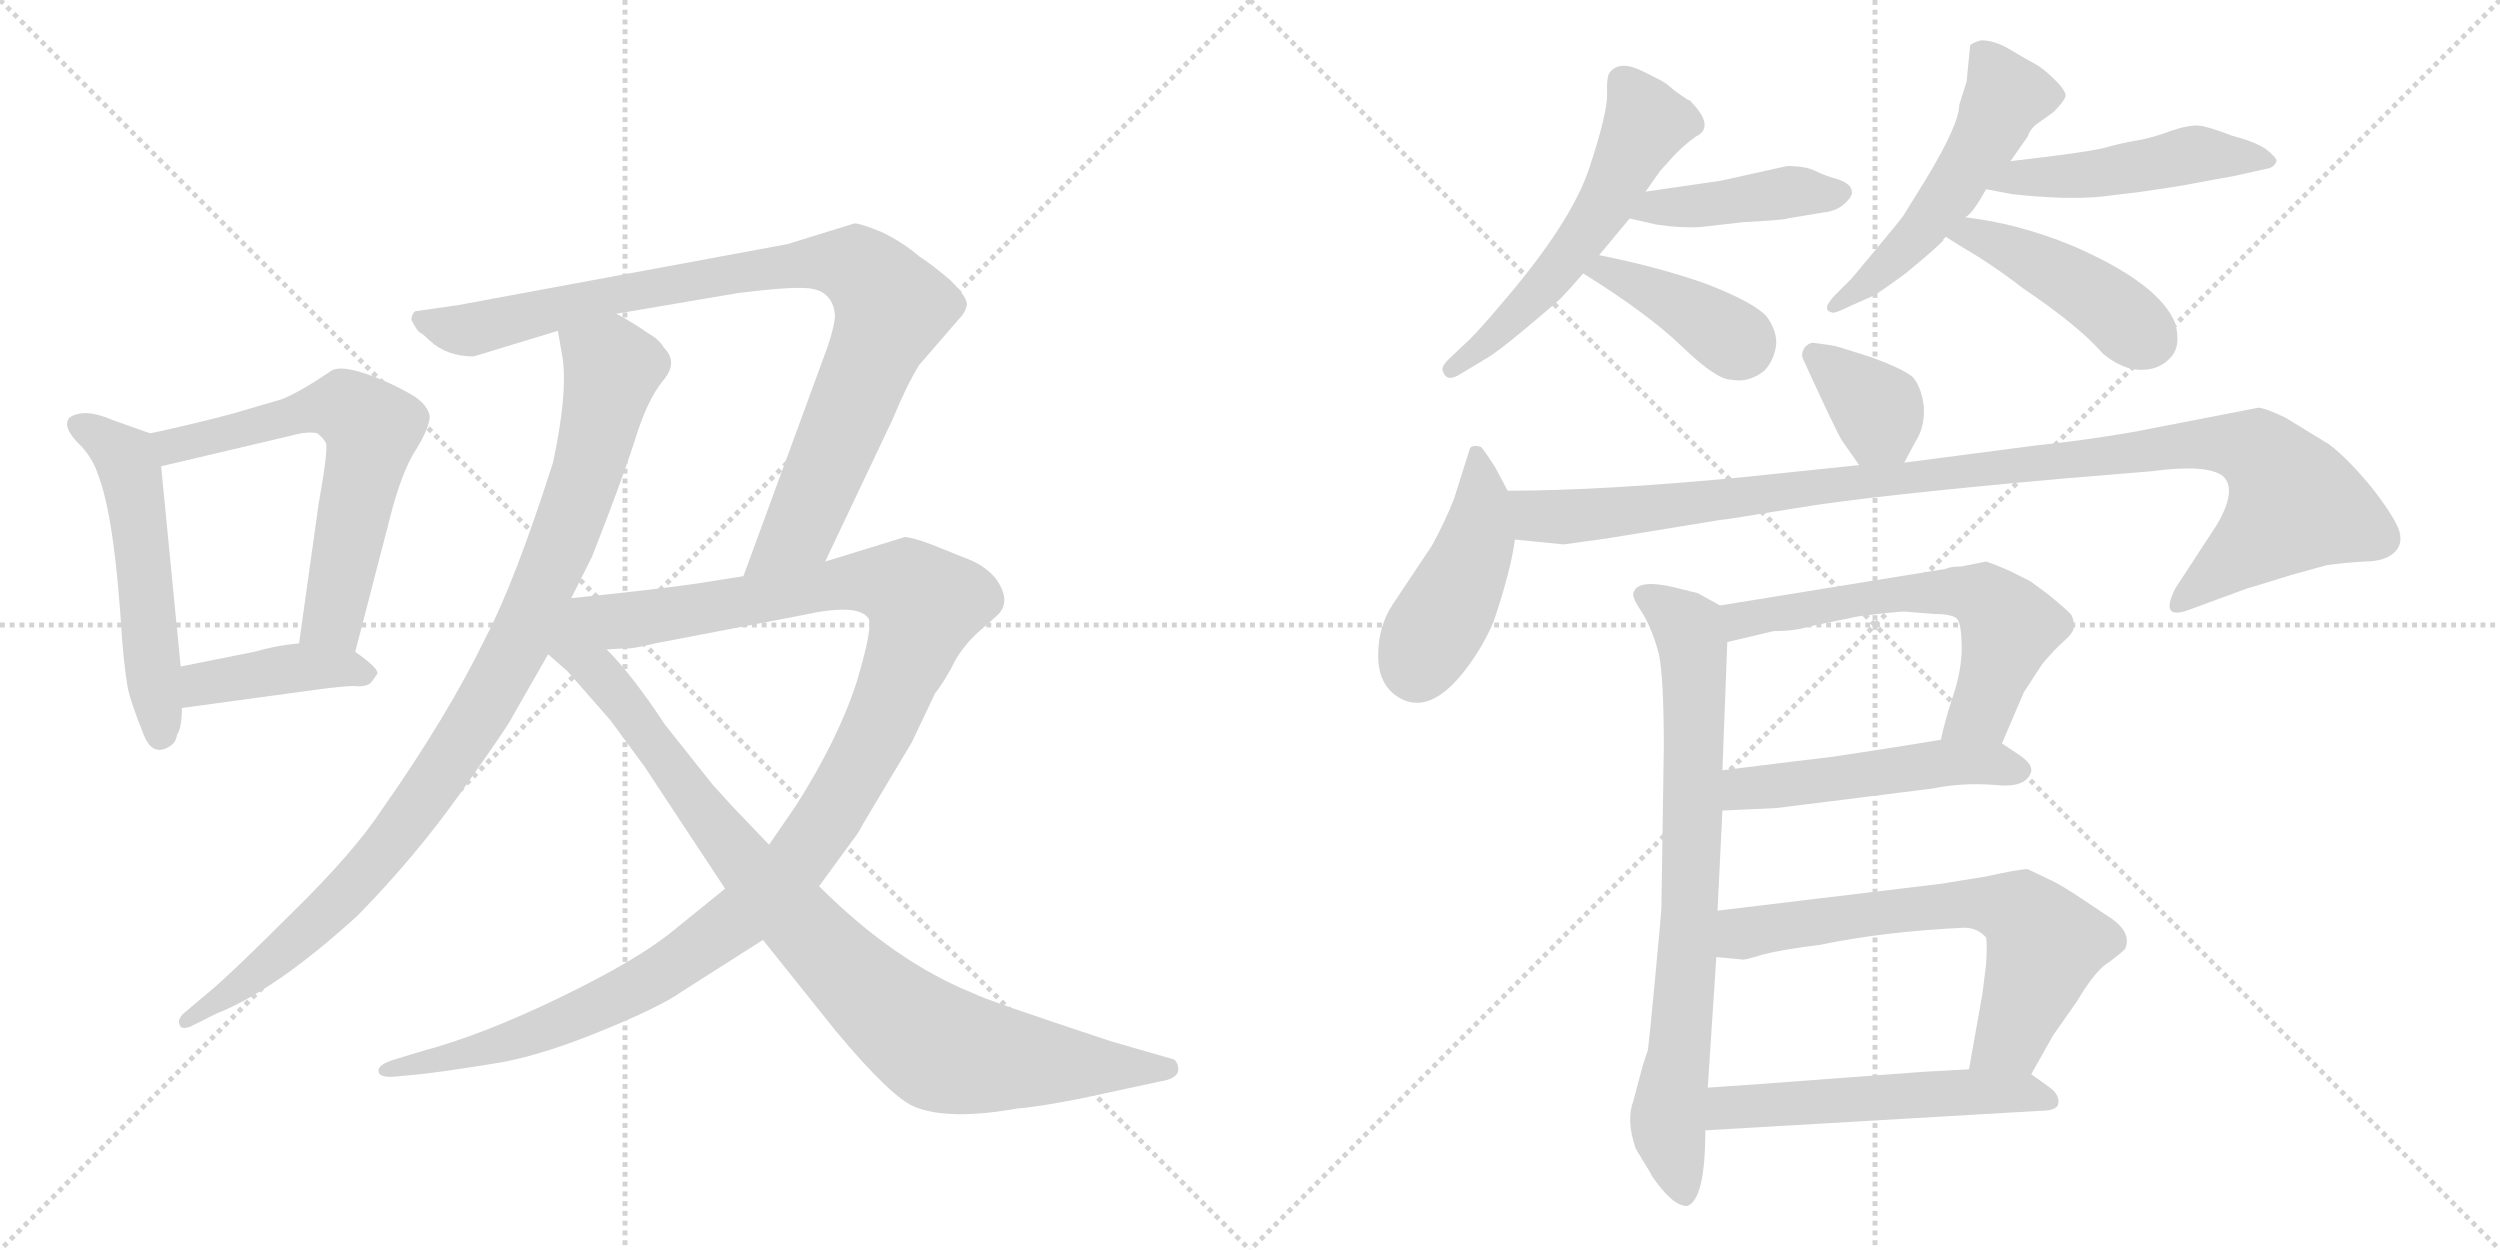 <svg version="1.1" viewBox="0 0 2048 1024" xmlns="http://www.w3.org/2000/svg">
  <g stroke="lightgray" stroke-dasharray="1,1" stroke-width="1" transform="scale(4, 4)">
    <line x1="0" y1="0" x2="256" y2="256"></line>
    <line x1="256" y1="0" x2="0" y2="256"></line>
    <line x1="128" y1="0" x2="128" y2="256"></line>
    <line x1="0" y1="128" x2="256" y2="128"></line>
    <line x1="256" y1="0" x2="512" y2="256"></line>
    <line x1="512" y1="0" x2="256" y2="256"></line>
    <line x1="384" y1="0" x2="384" y2="256"></line>
    <line x1="256" y1="128" x2="512" y2="128"></line>
  </g>
<g transform="scale(1, -1) translate(0, -850)">
   <style type="text/css">
    @keyframes keyframes0 {
      from {
       stroke: black;
       stroke-dashoffset: 530;
       stroke-width: 128;
       }
       63% {
       animation-timing-function: step-end;
       stroke: black;
       stroke-dashoffset: 0;
       stroke-width: 128;
       }
       to {
       stroke: black;
       stroke-width: 1024;
       }
       }
       #make-me-a-hanzi-animation-0 {
         animation: keyframes0 0.681s both;
         animation-delay: 0s;
         animation-timing-function: linear;
       }
    @keyframes keyframes1 {
      from {
       stroke: black;
       stroke-dashoffset: 623;
       stroke-width: 128;
       }
       67% {
       animation-timing-function: step-end;
       stroke: black;
       stroke-dashoffset: 0;
       stroke-width: 128;
       }
       to {
       stroke: black;
       stroke-width: 1024;
       }
       }
       #make-me-a-hanzi-animation-1 {
         animation: keyframes1 0.757s both;
         animation-delay: 0.681s;
         animation-timing-function: linear;
       }
    @keyframes keyframes2 {
      from {
       stroke: black;
       stroke-dashoffset: 410;
       stroke-width: 128;
       }
       57% {
       animation-timing-function: step-end;
       stroke: black;
       stroke-dashoffset: 0;
       stroke-width: 128;
       }
       to {
       stroke: black;
       stroke-width: 1024;
       }
       }
       #make-me-a-hanzi-animation-2 {
         animation: keyframes2 0.584s both;
         animation-delay: 1.438s;
         animation-timing-function: linear;
       }
    @keyframes keyframes3 {
      from {
       stroke: black;
       stroke-dashoffset: 954;
       stroke-width: 128;
       }
       76% {
       animation-timing-function: step-end;
       stroke: black;
       stroke-dashoffset: 0;
       stroke-width: 128;
       }
       to {
       stroke: black;
       stroke-width: 1024;
       }
       }
       #make-me-a-hanzi-animation-3 {
         animation: keyframes3 1.026s both;
         animation-delay: 2.022s;
         animation-timing-function: linear;
       }
    @keyframes keyframes4 {
      from {
       stroke: black;
       stroke-dashoffset: 909;
       stroke-width: 128;
       }
       75% {
       animation-timing-function: step-end;
       stroke: black;
       stroke-dashoffset: 0;
       stroke-width: 128;
       }
       to {
       stroke: black;
       stroke-width: 1024;
       }
       }
       #make-me-a-hanzi-animation-4 {
         animation: keyframes4 0.99s both;
         animation-delay: 3.048s;
         animation-timing-function: linear;
       }
    @keyframes keyframes5 {
      from {
       stroke: black;
       stroke-dashoffset: 1167;
       stroke-width: 128;
       }
       79% {
       animation-timing-function: step-end;
       stroke: black;
       stroke-dashoffset: 0;
       stroke-width: 128;
       }
       to {
       stroke: black;
       stroke-width: 1024;
       }
       }
       #make-me-a-hanzi-animation-5 {
         animation: keyframes5 1.2s both;
         animation-delay: 4.038s;
         animation-timing-function: linear;
       }
    @keyframes keyframes6 {
      from {
       stroke: black;
       stroke-dashoffset: 923;
       stroke-width: 128;
       }
       75% {
       animation-timing-function: step-end;
       stroke: black;
       stroke-dashoffset: 0;
       stroke-width: 128;
       }
       to {
       stroke: black;
       stroke-width: 1024;
       }
       }
       #make-me-a-hanzi-animation-6 {
         animation: keyframes6 1.001s both;
         animation-delay: 5.238s;
         animation-timing-function: linear;
       }
    @keyframes keyframes7 {
      from {
       stroke: black;
       stroke-dashoffset: 556;
       stroke-width: 128;
       }
       64% {
       animation-timing-function: step-end;
       stroke: black;
       stroke-dashoffset: 0;
       stroke-width: 128;
       }
       to {
       stroke: black;
       stroke-width: 1024;
       }
       }
       #make-me-a-hanzi-animation-7 {
         animation: keyframes7 0.702s both;
         animation-delay: 6.239s;
         animation-timing-function: linear;
       }
    @keyframes keyframes8 {
      from {
       stroke: black;
       stroke-dashoffset: 422;
       stroke-width: 128;
       }
       58% {
       animation-timing-function: step-end;
       stroke: black;
       stroke-dashoffset: 0;
       stroke-width: 128;
       }
       to {
       stroke: black;
       stroke-width: 1024;
       }
       }
       #make-me-a-hanzi-animation-8 {
         animation: keyframes8 0.593s both;
         animation-delay: 6.941s;
         animation-timing-function: linear;
       }
    @keyframes keyframes9 {
      from {
       stroke: black;
       stroke-dashoffset: 395;
       stroke-width: 128;
       }
       56% {
       animation-timing-function: step-end;
       stroke: black;
       stroke-dashoffset: 0;
       stroke-width: 128;
       }
       to {
       stroke: black;
       stroke-width: 1024;
       }
       }
       #make-me-a-hanzi-animation-9 {
         animation: keyframes9 0.571s both;
         animation-delay: 7.535s;
         animation-timing-function: linear;
       }
    @keyframes keyframes10 {
      from {
       stroke: black;
       stroke-dashoffset: 516;
       stroke-width: 128;
       }
       63% {
       animation-timing-function: step-end;
       stroke: black;
       stroke-dashoffset: 0;
       stroke-width: 128;
       }
       to {
       stroke: black;
       stroke-width: 1024;
       }
       }
       #make-me-a-hanzi-animation-10 {
         animation: keyframes10 0.67s both;
         animation-delay: 8.106s;
         animation-timing-function: linear;
       }
    @keyframes keyframes11 {
      from {
       stroke: black;
       stroke-dashoffset: 482;
       stroke-width: 128;
       }
       61% {
       animation-timing-function: step-end;
       stroke: black;
       stroke-dashoffset: 0;
       stroke-width: 128;
       }
       to {
       stroke: black;
       stroke-width: 1024;
       }
       }
       #make-me-a-hanzi-animation-11 {
         animation: keyframes11 0.642s both;
         animation-delay: 8.776s;
         animation-timing-function: linear;
       }
    @keyframes keyframes12 {
      from {
       stroke: black;
       stroke-dashoffset: 440;
       stroke-width: 128;
       }
       59% {
       animation-timing-function: step-end;
       stroke: black;
       stroke-dashoffset: 0;
       stroke-width: 128;
       }
       to {
       stroke: black;
       stroke-width: 1024;
       }
       }
       #make-me-a-hanzi-animation-12 {
         animation: keyframes12 0.608s both;
         animation-delay: 9.418s;
         animation-timing-function: linear;
       }
    @keyframes keyframes13 {
      from {
       stroke: black;
       stroke-dashoffset: 361;
       stroke-width: 128;
       }
       54% {
       animation-timing-function: step-end;
       stroke: black;
       stroke-dashoffset: 0;
       stroke-width: 128;
       }
       to {
       stroke: black;
       stroke-width: 1024;
       }
       }
       #make-me-a-hanzi-animation-13 {
         animation: keyframes13 0.544s both;
         animation-delay: 10.027s;
         animation-timing-function: linear;
       }
    @keyframes keyframes14 {
      from {
       stroke: black;
       stroke-dashoffset: 443;
       stroke-width: 128;
       }
       59% {
       animation-timing-function: step-end;
       stroke: black;
       stroke-dashoffset: 0;
       stroke-width: 128;
       }
       to {
       stroke: black;
       stroke-width: 1024;
       }
       }
       #make-me-a-hanzi-animation-14 {
         animation: keyframes14 0.611s both;
         animation-delay: 10.57s;
         animation-timing-function: linear;
       }
    @keyframes keyframes15 {
      from {
       stroke: black;
       stroke-dashoffset: 1050;
       stroke-width: 128;
       }
       77% {
       animation-timing-function: step-end;
       stroke: black;
       stroke-dashoffset: 0;
       stroke-width: 128;
       }
       to {
       stroke: black;
       stroke-width: 1024;
       }
       }
       #make-me-a-hanzi-animation-15 {
         animation: keyframes15 1.104s both;
         animation-delay: 11.181s;
         animation-timing-function: linear;
       }
    @keyframes keyframes16 {
      from {
       stroke: black;
       stroke-dashoffset: 768;
       stroke-width: 128;
       }
       71% {
       animation-timing-function: step-end;
       stroke: black;
       stroke-dashoffset: 0;
       stroke-width: 128;
       }
       to {
       stroke: black;
       stroke-width: 1024;
       }
       }
       #make-me-a-hanzi-animation-16 {
         animation: keyframes16 0.875s both;
         animation-delay: 12.285s;
         animation-timing-function: linear;
       }
    @keyframes keyframes17 {
      from {
       stroke: black;
       stroke-dashoffset: 605;
       stroke-width: 128;
       }
       66% {
       animation-timing-function: step-end;
       stroke: black;
       stroke-dashoffset: 0;
       stroke-width: 128;
       }
       to {
       stroke: black;
       stroke-width: 1024;
       }
       }
       #make-me-a-hanzi-animation-17 {
         animation: keyframes17 0.742s both;
         animation-delay: 13.16s;
         animation-timing-function: linear;
       }
    @keyframes keyframes18 {
      from {
       stroke: black;
       stroke-dashoffset: 498;
       stroke-width: 128;
       }
       62% {
       animation-timing-function: step-end;
       stroke: black;
       stroke-dashoffset: 0;
       stroke-width: 128;
       }
       to {
       stroke: black;
       stroke-width: 1024;
       }
       }
       #make-me-a-hanzi-animation-18 {
         animation: keyframes18 0.655s both;
         animation-delay: 13.903s;
         animation-timing-function: linear;
       }
    @keyframes keyframes19 {
      from {
       stroke: black;
       stroke-dashoffset: 654;
       stroke-width: 128;
       }
       68% {
       animation-timing-function: step-end;
       stroke: black;
       stroke-dashoffset: 0;
       stroke-width: 128;
       }
       to {
       stroke: black;
       stroke-width: 1024;
       }
       }
       #make-me-a-hanzi-animation-19 {
         animation: keyframes19 0.782s both;
         animation-delay: 14.558s;
         animation-timing-function: linear;
       }
    @keyframes keyframes20 {
      from {
       stroke: black;
       stroke-dashoffset: 536;
       stroke-width: 128;
       }
       64% {
       animation-timing-function: step-end;
       stroke: black;
       stroke-dashoffset: 0;
       stroke-width: 128;
       }
       to {
       stroke: black;
       stroke-width: 1024;
       }
       }
       #make-me-a-hanzi-animation-20 {
         animation: keyframes20 0.686s both;
         animation-delay: 15.34s;
         animation-timing-function: linear;
       }
</style>
<path d="M 123 495 L 92 506 Q 69 516 57 508 Q 50 500 67 484 Q 76 474 80 462 Q 94 427 100 326 Q 103 291 106 281 Q 109 270 117 250 Q 124 230 138 238 Q 144 241 145 248 Q 149 254 149 270 L 148 304 L 132 468 C 130 493 130 493 123 495 Z" fill="lightgray"></path> 
<path d="M 291 316 L 319 424 Q 329 464 341 482 Q 352 500 352 509 Q 351 517 340 525 Q 320 537 299 544 Q 278 551 271 546 Q 246 529 231 523 L 190 511 Q 156 502 123 495 C 94 489 103 461 132 468 L 238 493 Q 252 497 260 495 Q 265 491 267 487 Q 269 482 261 437 L 245 323 C 241 293 283 287 291 316 Z" fill="lightgray"></path> 
<path d="M 149 270 L 259 285 Q 281 288 290 288 Q 298 287 303 290 Q 306 293 309 298 Q 311 302 291 316 C 276 327 275 326 245 323 Q 225 321 208 316 L 148 304 C 119 298 119 266 149 270 Z" fill="lightgray"></path> 
<path d="M 457 579 L 461 556 Q 465 527 453 471 Q 422 374 398 328 Q 367 264 313 187 Q 290 152 240 103 Q 190 53 172 38 L 153 22 Q 145 16 147 11 Q 148 6 156 9 L 178 20 Q 226 39 293 100 Q 340 148 377 200 Q 413 251 417 258 L 449 314 L 468 360 L 485 394 Q 509 455 520 489 Q 530 522 543 538 Q 556 553 544 565 Q 540 572 531 577 Q 518 586 505 593 C 479 608 452 609 457 579 Z" fill="lightgray"></path> 
<path d="M 676 390 L 731 506 Q 743 535 753 551 L 785 588 Q 791 594 792 600 Q 793 606 779 620 Q 764 633 753 640 Q 739 652 722 660 Q 705 667 700 667 L 645 650 L 375 600 L 340 595 Q 337 592 337 588 Q 342 578 345 577 Q 348 575 352 571 Q 366 558 388 558 L 457 579 L 505 593 L 605 610 Q 645 615 660 614 Q 682 613 684 592 Q 684 584 678 566 L 609 378 C 599 350 663 363 676 390 Z" fill="lightgray"></path> 
<path d="M 594 122 L 552 88 Q 523 64 459 33 Q 395 2 346 -11 L 323 -18 Q 310 -22 310 -27 Q 310 -33 323 -32 L 344 -30 Q 363 -28 400 -22 Q 437 -17 489 4 Q 541 25 559 38 L 625 80 L 671 124 L 698 161 Q 703 167 707 175 L 747 242 L 766 282 Q 773 291 780 304 Q 786 317 799 330 L 816 345 Q 830 357 815 377 Q 806 387 793 392 L 763 404 Q 747 410 741 410 L 676 390 L 609 378 L 571 372 Q 537 367 468 360 C 438 357 467 315 497 318 L 514 319 Q 516 318 537 323 L 657 346 Q 702 356 711 344 Q 716 339 702 292 Q 687 245 652 190 L 630 158 L 594 122 Z" fill="lightgray"></path> 
<path d="M 449 314 L 465 300 L 500 260 L 528 222 L 594 122 L 625 80 L 685 5 Q 731 -50 750 -57 Q 778 -68 834 -58 Q 849 -57 885 -50 L 950 -36 Q 963 -34 965 -28 Q 966 -22 962 -18 L 910 -3 Q 807 31 798 36 Q 733 62 671 124 L 630 158 L 609 180 Q 601 188 584 207 L 545 256 Q 518 297 497 318 C 449 371 397 360 449 314 Z" fill="lightgray"></path> 
<path d="M 1346 791.5 Q 1327 801 1319 791 Q 1316 788 1316.5 773 Q 1317 758 1302 712.5 Q 1287 667 1229 600 Q 1214 582 1204 572 L 1187 556 Q 1180 549 1182 546 Q 1185 536 1197 544 L 1217 556 Q 1226 561 1250.5 581.5 Q 1275 602 1279 606 Q 1283 610 1297 626 L 1310 641 L 1335 671 L 1348 693 L 1360 710 Q 1361 711 1369.5 720.5 Q 1378 730 1389 738 Q 1406 746 1384 768 L 1383 768 Q 1371 776 1368 779 Q 1365 782 1355.5 786.75 L 1346 791.5 Z" fill="lightgray"></path> 
<path d="M 1335 671 L 1357 666 Q 1377 663 1393 664 L 1428 668 Q 1464 670 1464 671 L 1494 676 Q 1505 677 1512 684 Q 1518 690 1517 693 Q 1517 699 1506 703 Q 1495 706 1487 710 Q 1479 714 1464 714 L 1410 702 L 1348 693 C 1318 689 1306 678 1335 671 Z" fill="lightgray"></path> 
<path d="M 1297 626 Q 1350 593 1378 566 Q 1406 539 1418 539 Q 1432 536 1445 546 Q 1453 554 1455 567 Q 1456 579 1447 591 Q 1437 602 1399 617 Q 1360 631 1310 641 C 1281 647 1272 642 1297 626 Z" fill="lightgray"></path> 
<path d="M 1605 764 Q 1605 748 1577 702 L 1559 673 Q 1557 670 1537 646 L 1517 622 L 1504 609 Q 1491 596 1501 594 Q 1503 593 1515 599 L 1533 607 Q 1538 609 1561 626 L 1573 636 Q 1585 646 1592 653 L 1592 654 Q 1593 655 1594 656 L 1610 672 Q 1616 675 1627 695 L 1647 718 L 1661 738 Q 1663 744 1668 748 L 1682 758 Q 1691 767 1692 771 Q 1693 775 1683.5 784.5 Q 1674 794 1666.5 798 Q 1659 802 1646.5 809.5 Q 1634 817 1623 817 Q 1616 815 1614 813 L 1611 783 L 1605 764 Z" fill="lightgray"></path> 
<path d="M 1627 695 L 1648 691 Q 1693 686 1722 689 L 1755 693 Q 1789 698 1793 699 L 1831 706 Q 1853 711 1858 712 Q 1863 713 1865 718 Q 1865 721 1856 728 Q 1847 734 1828 739 Q 1810 746 1802 747 Q 1794 748 1779 743 Q 1763 737 1751 735 Q 1739 733 1728 730 Q 1717 726 1647 718 C 1617 715 1598 701 1627 695 Z" fill="lightgray"></path> 
<path d="M 1594 656 Q 1600 652 1620 640 Q 1639 628 1657 614 Q 1703 583 1723 560 Q 1739 547 1754 547 Q 1769 547 1778 557 Q 1787 566 1782 585 Q 1769 618 1697 649 Q 1653 667 1610 672 C 1580 676 1569 672 1594 656 Z" fill="lightgray"></path> 
<path d="M 1501 567 L 1487 569 Q 1483 570 1479 566 Q 1475 561 1477 556 Q 1504 497 1509 489 L 1523 469 C 1540 444 1546 444 1560 471 L 1569 488 Q 1577 500 1576 517 Q 1574 533 1567 541 Q 1559 548 1531 558 Q 1503 567 1501 567 Z" fill="lightgray"></path> 
<path d="M 1235 448 L 1225 467 Q 1214 484 1213 484 Q 1205 486 1204 482 L 1191 441 Q 1183 421 1173 403 L 1141 355 Q 1129 337 1129 313 Q 1129 288 1147 278 Q 1172 264 1201 302 Q 1216 322 1224 342 Q 1238 384 1241 408 C 1244 430 1244 430 1235 448 Z" fill="lightgray"></path> 
<path d="M 1523 469 L 1427 459 Q 1312 448 1235 448 C 1205 448 1211 411 1241 408 L 1281 404 L 1317 409 L 1409 424 Q 1412 424 1473 434 Q 1533 444 1691 458 L 1763 464 Q 1808 470 1821 460 Q 1833 449 1816 420 L 1782 368 Q 1769 342 1792 350 L 1841 368 Q 1845 369 1877 379 L 1906 387 Q 1920 389 1937 390 Q 1953 390 1961 397 Q 1968 403 1966 413 Q 1964 423 1945 448 Q 1925 473 1908 486 L 1872 508 Q 1855 516 1850 516 L 1747 496 Q 1706 489 1667 485 L 1560 471 L 1523 469 Z" fill="lightgray"></path> 
<path d="M 1411 219 L 1415 324 C 1416 350 1416 350 1409 354 L 1391 364 L 1371 369 Q 1341 376 1338 364 Q 1337 360 1346 347 Q 1354 333 1359 314 Q 1363 294 1363 238 L 1361 106 Q 1361 103 1356 50 Q 1351 -3 1350 -10 L 1346 -22 L 1338 -52 Q 1332 -68 1340 -91 L 1346 -101 Q 1353 -112 1353 -113 Q 1370 -138 1382 -138 Q 1397 -133 1397 -76 L 1399 -41 L 1406 66 L 1407 104 L 1411 186 L 1411 219 Z" fill="lightgray"></path> 
<path d="M 1585 347 Q 1601 347 1604 342 Q 1607 336 1607 319 Q 1607 301 1600 280 Q 1593 259 1590 244 C 1583 215 1628 213 1640 241 L 1658 283 L 1673 306 Q 1683 318 1691 325 Q 1699 332 1699 337 Q 1699 342 1697 346 Q 1695 349 1678 363 L 1663 374 L 1647 382 Q 1636 387 1627 390 L 1607 386 Q 1598 386 1594 384 L 1409 354 C 1379 349 1386 317 1415 324 L 1453 333 Q 1471 333 1483 337 L 1522 345 Q 1553 349 1560 349 L 1585 347 Z" fill="lightgray"></path> 
<path d="M 1590 244 L 1553 238 L 1501 230 Q 1483 228 1411 219 C 1381 215 1381 185 1411 186 L 1455 188 L 1583 204 Q 1607 209 1634 207 Q 1660 204 1664 218 Q 1665 224 1655 231 L 1640 241 C 1627 250 1620 249 1590 244 Z" fill="lightgray"></path> 
<path d="M 1406 66 L 1427 64 Q 1428 63 1444 68 Q 1459 72 1491 76 Q 1544 87 1609 90 Q 1620 90 1627 82 Q 1628 78 1627 60 L 1624 36 L 1613 -26 C 1608 -56 1649 -56 1664 -30 L 1682 2 L 1701 29 Q 1717 56 1728 62 Q 1740 71 1741 73 Q 1747 87 1726 100 L 1705 114 Q 1690 124 1682 128 L 1661 138 Q 1654 138 1627 132 L 1590 126 L 1407 104 C 1377 100 1376 69 1406 66 Z" fill="lightgray"></path> 
<path d="M 1442 -38 Q 1414 -40 1399 -41 C 1369 -43 1367 -78 1397 -76 L 1671 -60 Q 1684 -60 1686 -55 Q 1688 -47 1678 -40 L 1664 -30 C 1655 -24 1643 -24 1613 -26 L 1576 -28 L 1442 -38 Z" fill="lightgray"></path> 
      <clipPath id="make-me-a-hanzi-clip-0">
      <path d="M 123 495 L 92 506 Q 69 516 57 508 Q 50 500 67 484 Q 76 474 80 462 Q 94 427 100 326 Q 103 291 106 281 Q 109 270 117 250 Q 124 230 138 238 Q 144 241 145 248 Q 149 254 149 270 L 148 304 L 132 468 C 130 493 130 493 123 495 Z" fill="lightgray"></path>
      </clipPath>
      <path clip-path="url(#make-me-a-hanzi-clip-0)" d="M 64 502 L 91 486 L 106 466 L 131 250 " fill="none" id="make-me-a-hanzi-animation-0" stroke-dasharray="402 804" stroke-linecap="round"></path>

      <clipPath id="make-me-a-hanzi-clip-1">
      <path d="M 291 316 L 319 424 Q 329 464 341 482 Q 352 500 352 509 Q 351 517 340 525 Q 320 537 299 544 Q 278 551 271 546 Q 246 529 231 523 L 190 511 Q 156 502 123 495 C 94 489 103 461 132 468 L 238 493 Q 252 497 260 495 Q 265 491 267 487 Q 269 482 261 437 L 245 323 C 241 293 283 287 291 316 Z" fill="lightgray"></path>
      </clipPath>
      <path clip-path="url(#make-me-a-hanzi-clip-1)" d="M 131 490 L 152 486 L 278 518 L 304 501 L 273 343 L 254 329 " fill="none" id="make-me-a-hanzi-animation-1" stroke-dasharray="495 990" stroke-linecap="round"></path>

      <clipPath id="make-me-a-hanzi-clip-2">
      <path d="M 149 270 L 259 285 Q 281 288 290 288 Q 298 287 303 290 Q 306 293 309 298 Q 311 302 291 316 C 276 327 275 326 245 323 Q 225 321 208 316 L 148 304 C 119 298 119 266 149 270 Z" fill="lightgray"></path>
      </clipPath>
      <path clip-path="url(#make-me-a-hanzi-clip-2)" d="M 156 276 L 166 290 L 241 303 L 301 298 " fill="none" id="make-me-a-hanzi-animation-2" stroke-dasharray="282 564" stroke-linecap="round"></path>

      <clipPath id="make-me-a-hanzi-clip-3">
      <path d="M 457 579 L 461 556 Q 465 527 453 471 Q 422 374 398 328 Q 367 264 313 187 Q 290 152 240 103 Q 190 53 172 38 L 153 22 Q 145 16 147 11 Q 148 6 156 9 L 178 20 Q 226 39 293 100 Q 340 148 377 200 Q 413 251 417 258 L 449 314 L 468 360 L 485 394 Q 509 455 520 489 Q 530 522 543 538 Q 556 553 544 565 Q 540 572 531 577 Q 518 586 505 593 C 479 608 452 609 457 579 Z" fill="lightgray"></path>
      </clipPath>
      <path clip-path="url(#make-me-a-hanzi-clip-3)" d="M 465 574 L 497 554 L 500 540 L 463 412 L 428 329 L 395 269 L 294 129 L 211 53 L 153 15 " fill="none" id="make-me-a-hanzi-animation-3" stroke-dasharray="826 1652" stroke-linecap="round"></path>

      <clipPath id="make-me-a-hanzi-clip-4">
      <path d="M 676 390 L 731 506 Q 743 535 753 551 L 785 588 Q 791 594 792 600 Q 793 606 779 620 Q 764 633 753 640 Q 739 652 722 660 Q 705 667 700 667 L 645 650 L 375 600 L 340 595 Q 337 592 337 588 Q 342 578 345 577 Q 348 575 352 571 Q 366 558 388 558 L 457 579 L 505 593 L 605 610 Q 645 615 660 614 Q 682 613 684 592 Q 684 584 678 566 L 609 378 C 599 350 663 363 676 390 Z" fill="lightgray"></path>
      </clipPath>
      <path clip-path="url(#make-me-a-hanzi-clip-4)" d="M 347 588 L 389 580 L 475 603 L 657 634 L 687 635 L 711 625 L 730 595 L 658 422 L 615 384 " fill="none" id="make-me-a-hanzi-animation-4" stroke-dasharray="781 1562" stroke-linecap="round"></path>

      <clipPath id="make-me-a-hanzi-clip-5">
      <path d="M 594 122 L 552 88 Q 523 64 459 33 Q 395 2 346 -11 L 323 -18 Q 310 -22 310 -27 Q 310 -33 323 -32 L 344 -30 Q 363 -28 400 -22 Q 437 -17 489 4 Q 541 25 559 38 L 625 80 L 671 124 L 698 161 Q 703 167 707 175 L 747 242 L 766 282 Q 773 291 780 304 Q 786 317 799 330 L 816 345 Q 830 357 815 377 Q 806 387 793 392 L 763 404 Q 747 410 741 410 L 676 390 L 609 378 L 571 372 Q 537 367 468 360 C 438 357 467 315 497 318 L 514 319 Q 516 318 537 323 L 657 346 Q 702 356 711 344 Q 716 339 702 292 Q 687 245 652 190 L 630 158 L 594 122 Z" fill="lightgray"></path>
      </clipPath>
      <path clip-path="url(#make-me-a-hanzi-clip-5)" d="M 478 359 L 509 341 L 717 374 L 744 368 L 757 353 L 729 275 L 696 209 L 654 146 L 605 97 L 534 48 L 474 18 L 390 -12 L 318 -25 " fill="none" id="make-me-a-hanzi-animation-5" stroke-dasharray="1039 2078" stroke-linecap="round"></path>

      <clipPath id="make-me-a-hanzi-clip-6">
      <path d="M 449 314 L 465 300 L 500 260 L 528 222 L 594 122 L 625 80 L 685 5 Q 731 -50 750 -57 Q 778 -68 834 -58 Q 849 -57 885 -50 L 950 -36 Q 963 -34 965 -28 Q 966 -22 962 -18 L 910 -3 Q 807 31 798 36 Q 733 62 671 124 L 630 158 L 609 180 Q 601 188 584 207 L 545 256 Q 518 297 497 318 C 449 371 397 360 449 314 Z" fill="lightgray"></path>
      </clipPath>
      <path clip-path="url(#make-me-a-hanzi-clip-6)" d="M 469 353 L 473 318 L 516 269 L 591 165 L 673 74 L 753 2 L 770 -9 L 819 -18 L 957 -25 " fill="none" id="make-me-a-hanzi-animation-6" stroke-dasharray="795 1590" stroke-linecap="round"></path>

      <clipPath id="make-me-a-hanzi-clip-7">
      <path d="M 1346 791.5 Q 1327 801 1319 791 Q 1316 788 1316.5 773 Q 1317 758 1302 712.5 Q 1287 667 1229 600 Q 1214 582 1204 572 L 1187 556 Q 1180 549 1182 546 Q 1185 536 1197 544 L 1217 556 Q 1226 561 1250.5 581.5 Q 1275 602 1279 606 Q 1283 610 1297 626 L 1310 641 L 1335 671 L 1348 693 L 1360 710 Q 1361 711 1369.5 720.5 Q 1378 730 1389 738 Q 1406 746 1384 768 L 1383 768 Q 1371 776 1368 779 Q 1365 782 1355.5 786.75 L 1346 791.5 Z" fill="lightgray"></path>
      </clipPath>
      <path clip-path="url(#make-me-a-hanzi-clip-7)" d="M 1329 784 L 1349 749 L 1314 680 L 1265 616 L 1190 548 " fill="none" id="make-me-a-hanzi-animation-7" stroke-dasharray="428 856" stroke-linecap="round"></path>

      <clipPath id="make-me-a-hanzi-clip-8">
      <path d="M 1335 671 L 1357 666 Q 1377 663 1393 664 L 1428 668 Q 1464 670 1464 671 L 1494 676 Q 1505 677 1512 684 Q 1518 690 1517 693 Q 1517 699 1506 703 Q 1495 706 1487 710 Q 1479 714 1464 714 L 1410 702 L 1348 693 C 1318 689 1306 678 1335 671 Z" fill="lightgray"></path>
      </clipPath>
      <path clip-path="url(#make-me-a-hanzi-clip-8)" d="M 1342 675 L 1462 693 L 1507 692 " fill="none" id="make-me-a-hanzi-animation-8" stroke-dasharray="294 588" stroke-linecap="round"></path>

      <clipPath id="make-me-a-hanzi-clip-9">
      <path d="M 1297 626 Q 1350 593 1378 566 Q 1406 539 1418 539 Q 1432 536 1445 546 Q 1453 554 1455 567 Q 1456 579 1447 591 Q 1437 602 1399 617 Q 1360 631 1310 641 C 1281 647 1272 642 1297 626 Z" fill="lightgray"></path>
      </clipPath>
      <path clip-path="url(#make-me-a-hanzi-clip-9)" d="M 1306 624 L 1316 629 L 1345 616 L 1427 566 " fill="none" id="make-me-a-hanzi-animation-9" stroke-dasharray="267 534" stroke-linecap="round"></path>

      <clipPath id="make-me-a-hanzi-clip-10">
      <path d="M 1605 764 Q 1605 748 1577 702 L 1559 673 Q 1557 670 1537 646 L 1517 622 L 1504 609 Q 1491 596 1501 594 Q 1503 593 1515 599 L 1533 607 Q 1538 609 1561 626 L 1573 636 Q 1585 646 1592 653 L 1592 654 Q 1593 655 1594 656 L 1610 672 Q 1616 675 1627 695 L 1647 718 L 1661 738 Q 1663 744 1668 748 L 1682 758 Q 1691 767 1692 771 Q 1693 775 1683.5 784.5 Q 1674 794 1666.5 798 Q 1659 802 1646.5 809.5 Q 1634 817 1623 817 Q 1616 815 1614 813 L 1611 783 L 1605 764 Z" fill="lightgray"></path>
      </clipPath>
      <path clip-path="url(#make-me-a-hanzi-clip-10)" d="M 1623 805 L 1643 772 L 1628 739 L 1566 653 L 1507 601 " fill="none" id="make-me-a-hanzi-animation-10" stroke-dasharray="388 776" stroke-linecap="round"></path>

      <clipPath id="make-me-a-hanzi-clip-11">
      <path d="M 1627 695 L 1648 691 Q 1693 686 1722 689 L 1755 693 Q 1789 698 1793 699 L 1831 706 Q 1853 711 1858 712 Q 1863 713 1865 718 Q 1865 721 1856 728 Q 1847 734 1828 739 Q 1810 746 1802 747 Q 1794 748 1779 743 Q 1763 737 1751 735 Q 1739 733 1728 730 Q 1717 726 1647 718 C 1617 715 1598 701 1627 695 Z" fill="lightgray"></path>
      </clipPath>
      <path clip-path="url(#make-me-a-hanzi-clip-11)" d="M 1633 700 L 1715 707 L 1799 724 L 1857 720 " fill="none" id="make-me-a-hanzi-animation-11" stroke-dasharray="354 708" stroke-linecap="round"></path>

      <clipPath id="make-me-a-hanzi-clip-12">
      <path d="M 1594 656 Q 1600 652 1620 640 Q 1639 628 1657 614 Q 1703 583 1723 560 Q 1739 547 1754 547 Q 1769 547 1778 557 Q 1787 566 1782 585 Q 1769 618 1697 649 Q 1653 667 1610 672 C 1580 676 1569 672 1594 656 Z" fill="lightgray"></path>
      </clipPath>
      <path clip-path="url(#make-me-a-hanzi-clip-12)" d="M 1601 657 L 1629 654 L 1668 636 L 1712 611 L 1760 572 " fill="none" id="make-me-a-hanzi-animation-12" stroke-dasharray="312 624" stroke-linecap="round"></path>

      <clipPath id="make-me-a-hanzi-clip-13">
      <path d="M 1501 567 L 1487 569 Q 1483 570 1479 566 Q 1475 561 1477 556 Q 1504 497 1509 489 L 1523 469 C 1540 444 1546 444 1560 471 L 1569 488 Q 1577 500 1576 517 Q 1574 533 1567 541 Q 1559 548 1531 558 Q 1503 567 1501 567 Z" fill="lightgray"></path>
      </clipPath>
      <path clip-path="url(#make-me-a-hanzi-clip-13)" d="M 1487 559 L 1538 515 L 1553 480 " fill="none" id="make-me-a-hanzi-animation-13" stroke-dasharray="233 466" stroke-linecap="round"></path>

      <clipPath id="make-me-a-hanzi-clip-14">
      <path d="M 1235 448 L 1225 467 Q 1214 484 1213 484 Q 1205 486 1204 482 L 1191 441 Q 1183 421 1173 403 L 1141 355 Q 1129 337 1129 313 Q 1129 288 1147 278 Q 1172 264 1201 302 Q 1216 322 1224 342 Q 1238 384 1241 408 C 1244 430 1244 430 1235 448 Z" fill="lightgray"></path>
      </clipPath>
      <path clip-path="url(#make-me-a-hanzi-clip-14)" d="M 1210 478 L 1210 408 L 1161 302 " fill="none" id="make-me-a-hanzi-animation-14" stroke-dasharray="315 630" stroke-linecap="round"></path>

      <clipPath id="make-me-a-hanzi-clip-15">
      <path d="M 1523 469 L 1427 459 Q 1312 448 1235 448 C 1205 448 1211 411 1241 408 L 1281 404 L 1317 409 L 1409 424 Q 1412 424 1473 434 Q 1533 444 1691 458 L 1763 464 Q 1808 470 1821 460 Q 1833 449 1816 420 L 1782 368 Q 1769 342 1792 350 L 1841 368 Q 1845 369 1877 379 L 1906 387 Q 1920 389 1937 390 Q 1953 390 1961 397 Q 1968 403 1966 413 Q 1964 423 1945 448 Q 1925 473 1908 486 L 1872 508 Q 1855 516 1850 516 L 1747 496 Q 1706 489 1667 485 L 1560 471 L 1523 469 Z" fill="lightgray"></path>
      </clipPath>
      <path clip-path="url(#make-me-a-hanzi-clip-15)" d="M 1241 442 L 1259 427 L 1284 426 L 1802 487 L 1851 479 L 1880 437 L 1785 358 " fill="none" id="make-me-a-hanzi-animation-15" stroke-dasharray="922 1844" stroke-linecap="round"></path>

      <clipPath id="make-me-a-hanzi-clip-16">
      <path d="M 1411 219 L 1415 324 C 1416 350 1416 350 1409 354 L 1391 364 L 1371 369 Q 1341 376 1338 364 Q 1337 360 1346 347 Q 1354 333 1359 314 Q 1363 294 1363 238 L 1361 106 Q 1361 103 1356 50 Q 1351 -3 1350 -10 L 1346 -22 L 1338 -52 Q 1332 -68 1340 -91 L 1346 -101 Q 1353 -112 1353 -113 Q 1370 -138 1382 -138 Q 1397 -133 1397 -76 L 1399 -41 L 1406 66 L 1407 104 L 1411 186 L 1411 219 Z" fill="lightgray"></path>
      </clipPath>
      <path clip-path="url(#make-me-a-hanzi-clip-16)" d="M 1346 362 L 1383 335 L 1387 314 L 1383 73 L 1367 -68 L 1380 -129 " fill="none" id="make-me-a-hanzi-animation-16" stroke-dasharray="640 1280" stroke-linecap="round"></path>

      <clipPath id="make-me-a-hanzi-clip-17">
      <path d="M 1585 347 Q 1601 347 1604 342 Q 1607 336 1607 319 Q 1607 301 1600 280 Q 1593 259 1590 244 C 1583 215 1628 213 1640 241 L 1658 283 L 1673 306 Q 1683 318 1691 325 Q 1699 332 1699 337 Q 1699 342 1697 346 Q 1695 349 1678 363 L 1663 374 L 1647 382 Q 1636 387 1627 390 L 1607 386 Q 1598 386 1594 384 L 1409 354 C 1379 349 1386 317 1415 324 L 1453 333 Q 1471 333 1483 337 L 1522 345 Q 1553 349 1560 349 L 1585 347 Z" fill="lightgray"></path>
      </clipPath>
      <path clip-path="url(#make-me-a-hanzi-clip-17)" d="M 1420 333 L 1427 342 L 1450 348 L 1558 364 L 1603 366 L 1625 361 L 1646 336 L 1625 272 L 1597 248 " fill="none" id="make-me-a-hanzi-animation-17" stroke-dasharray="477 954" stroke-linecap="round"></path>

      <clipPath id="make-me-a-hanzi-clip-18">
      <path d="M 1590 244 L 1553 238 L 1501 230 Q 1483 228 1411 219 C 1381 215 1381 185 1411 186 L 1455 188 L 1583 204 Q 1607 209 1634 207 Q 1660 204 1664 218 Q 1665 224 1655 231 L 1640 241 C 1627 250 1620 249 1590 244 Z" fill="lightgray"></path>
      </clipPath>
      <path clip-path="url(#make-me-a-hanzi-clip-18)" d="M 1418 192 L 1426 203 L 1586 224 L 1653 220 " fill="none" id="make-me-a-hanzi-animation-18" stroke-dasharray="370 740" stroke-linecap="round"></path>

      <clipPath id="make-me-a-hanzi-clip-19">
      <path d="M 1406 66 L 1427 64 Q 1428 63 1444 68 Q 1459 72 1491 76 Q 1544 87 1609 90 Q 1620 90 1627 82 Q 1628 78 1627 60 L 1624 36 L 1613 -26 C 1608 -56 1649 -56 1664 -30 L 1682 2 L 1701 29 Q 1717 56 1728 62 Q 1740 71 1741 73 Q 1747 87 1726 100 L 1705 114 Q 1690 124 1682 128 L 1661 138 Q 1654 138 1627 132 L 1590 126 L 1407 104 C 1377 100 1376 69 1406 66 Z" fill="lightgray"></path>
      </clipPath>
      <path clip-path="url(#make-me-a-hanzi-clip-19)" d="M 1412 72 L 1428 85 L 1447 90 L 1569 106 L 1624 110 L 1655 103 L 1675 76 L 1647 0 L 1620 -19 " fill="none" id="make-me-a-hanzi-animation-19" stroke-dasharray="526 1052" stroke-linecap="round"></path>

      <clipPath id="make-me-a-hanzi-clip-20">
      <path d="M 1442 -38 Q 1414 -40 1399 -41 C 1369 -43 1367 -78 1397 -76 L 1671 -60 Q 1684 -60 1686 -55 Q 1688 -47 1678 -40 L 1664 -30 C 1655 -24 1643 -24 1613 -26 L 1576 -28 L 1442 -38 Z" fill="lightgray"></path>
      </clipPath>
      <path clip-path="url(#make-me-a-hanzi-clip-20)" d="M 1404 -71 L 1419 -57 L 1608 -44 L 1656 -45 L 1677 -52 " fill="none" id="make-me-a-hanzi-animation-20" stroke-dasharray="408 816" stroke-linecap="round"></path>

</g>
</svg>
